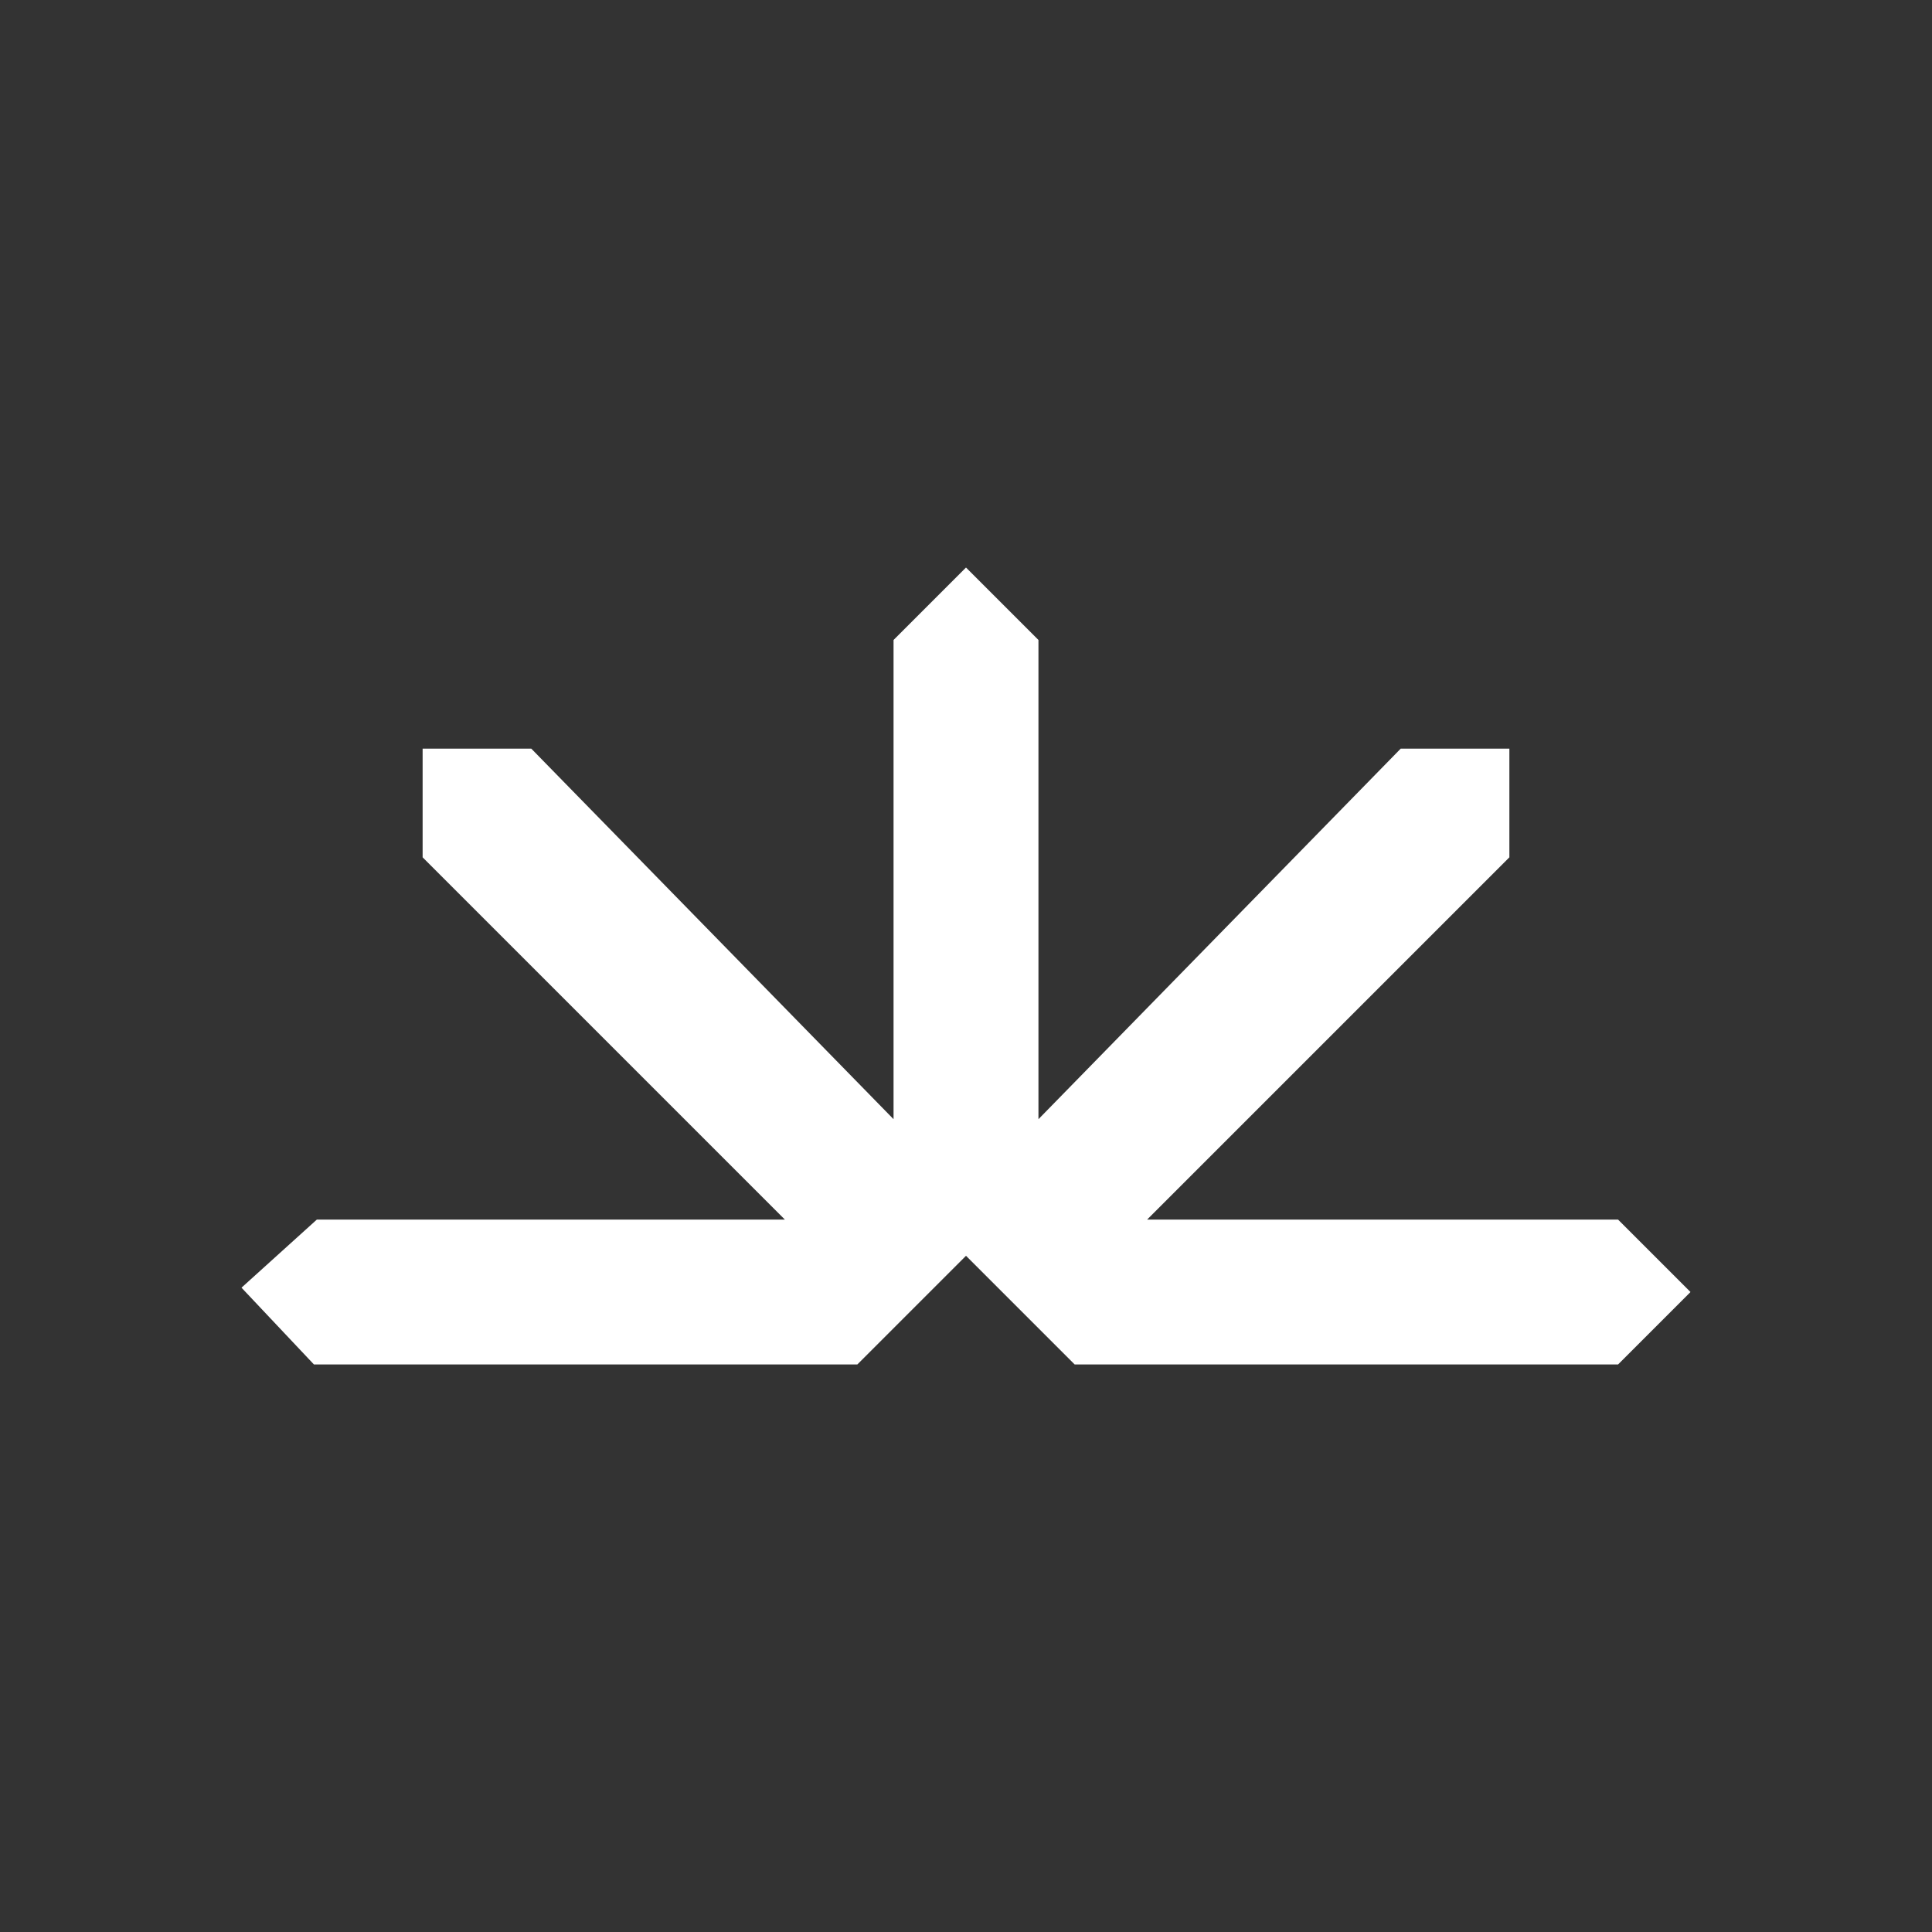 <svg width="24" height="24" viewBox="0 0 24 24" fill="none" xmlns="http://www.w3.org/2000/svg">
<rect x="0" y="0" width="24" height="24" fill="#333333" stroke="none"/>
<path d="M3.9 16.95L3 15.996L3.936 15.15H9.75L5.25 10.65V9.3H6.6L11.1 13.903V7.95L12 7.05L12.9 7.95V13.903L17.4 9.3H18.75V10.65L14.25 15.15H20.1L21 16.05L20.1 16.95H13.35L12 15.6L10.65 16.95H3.9Z" fill="white"/>
</svg>
